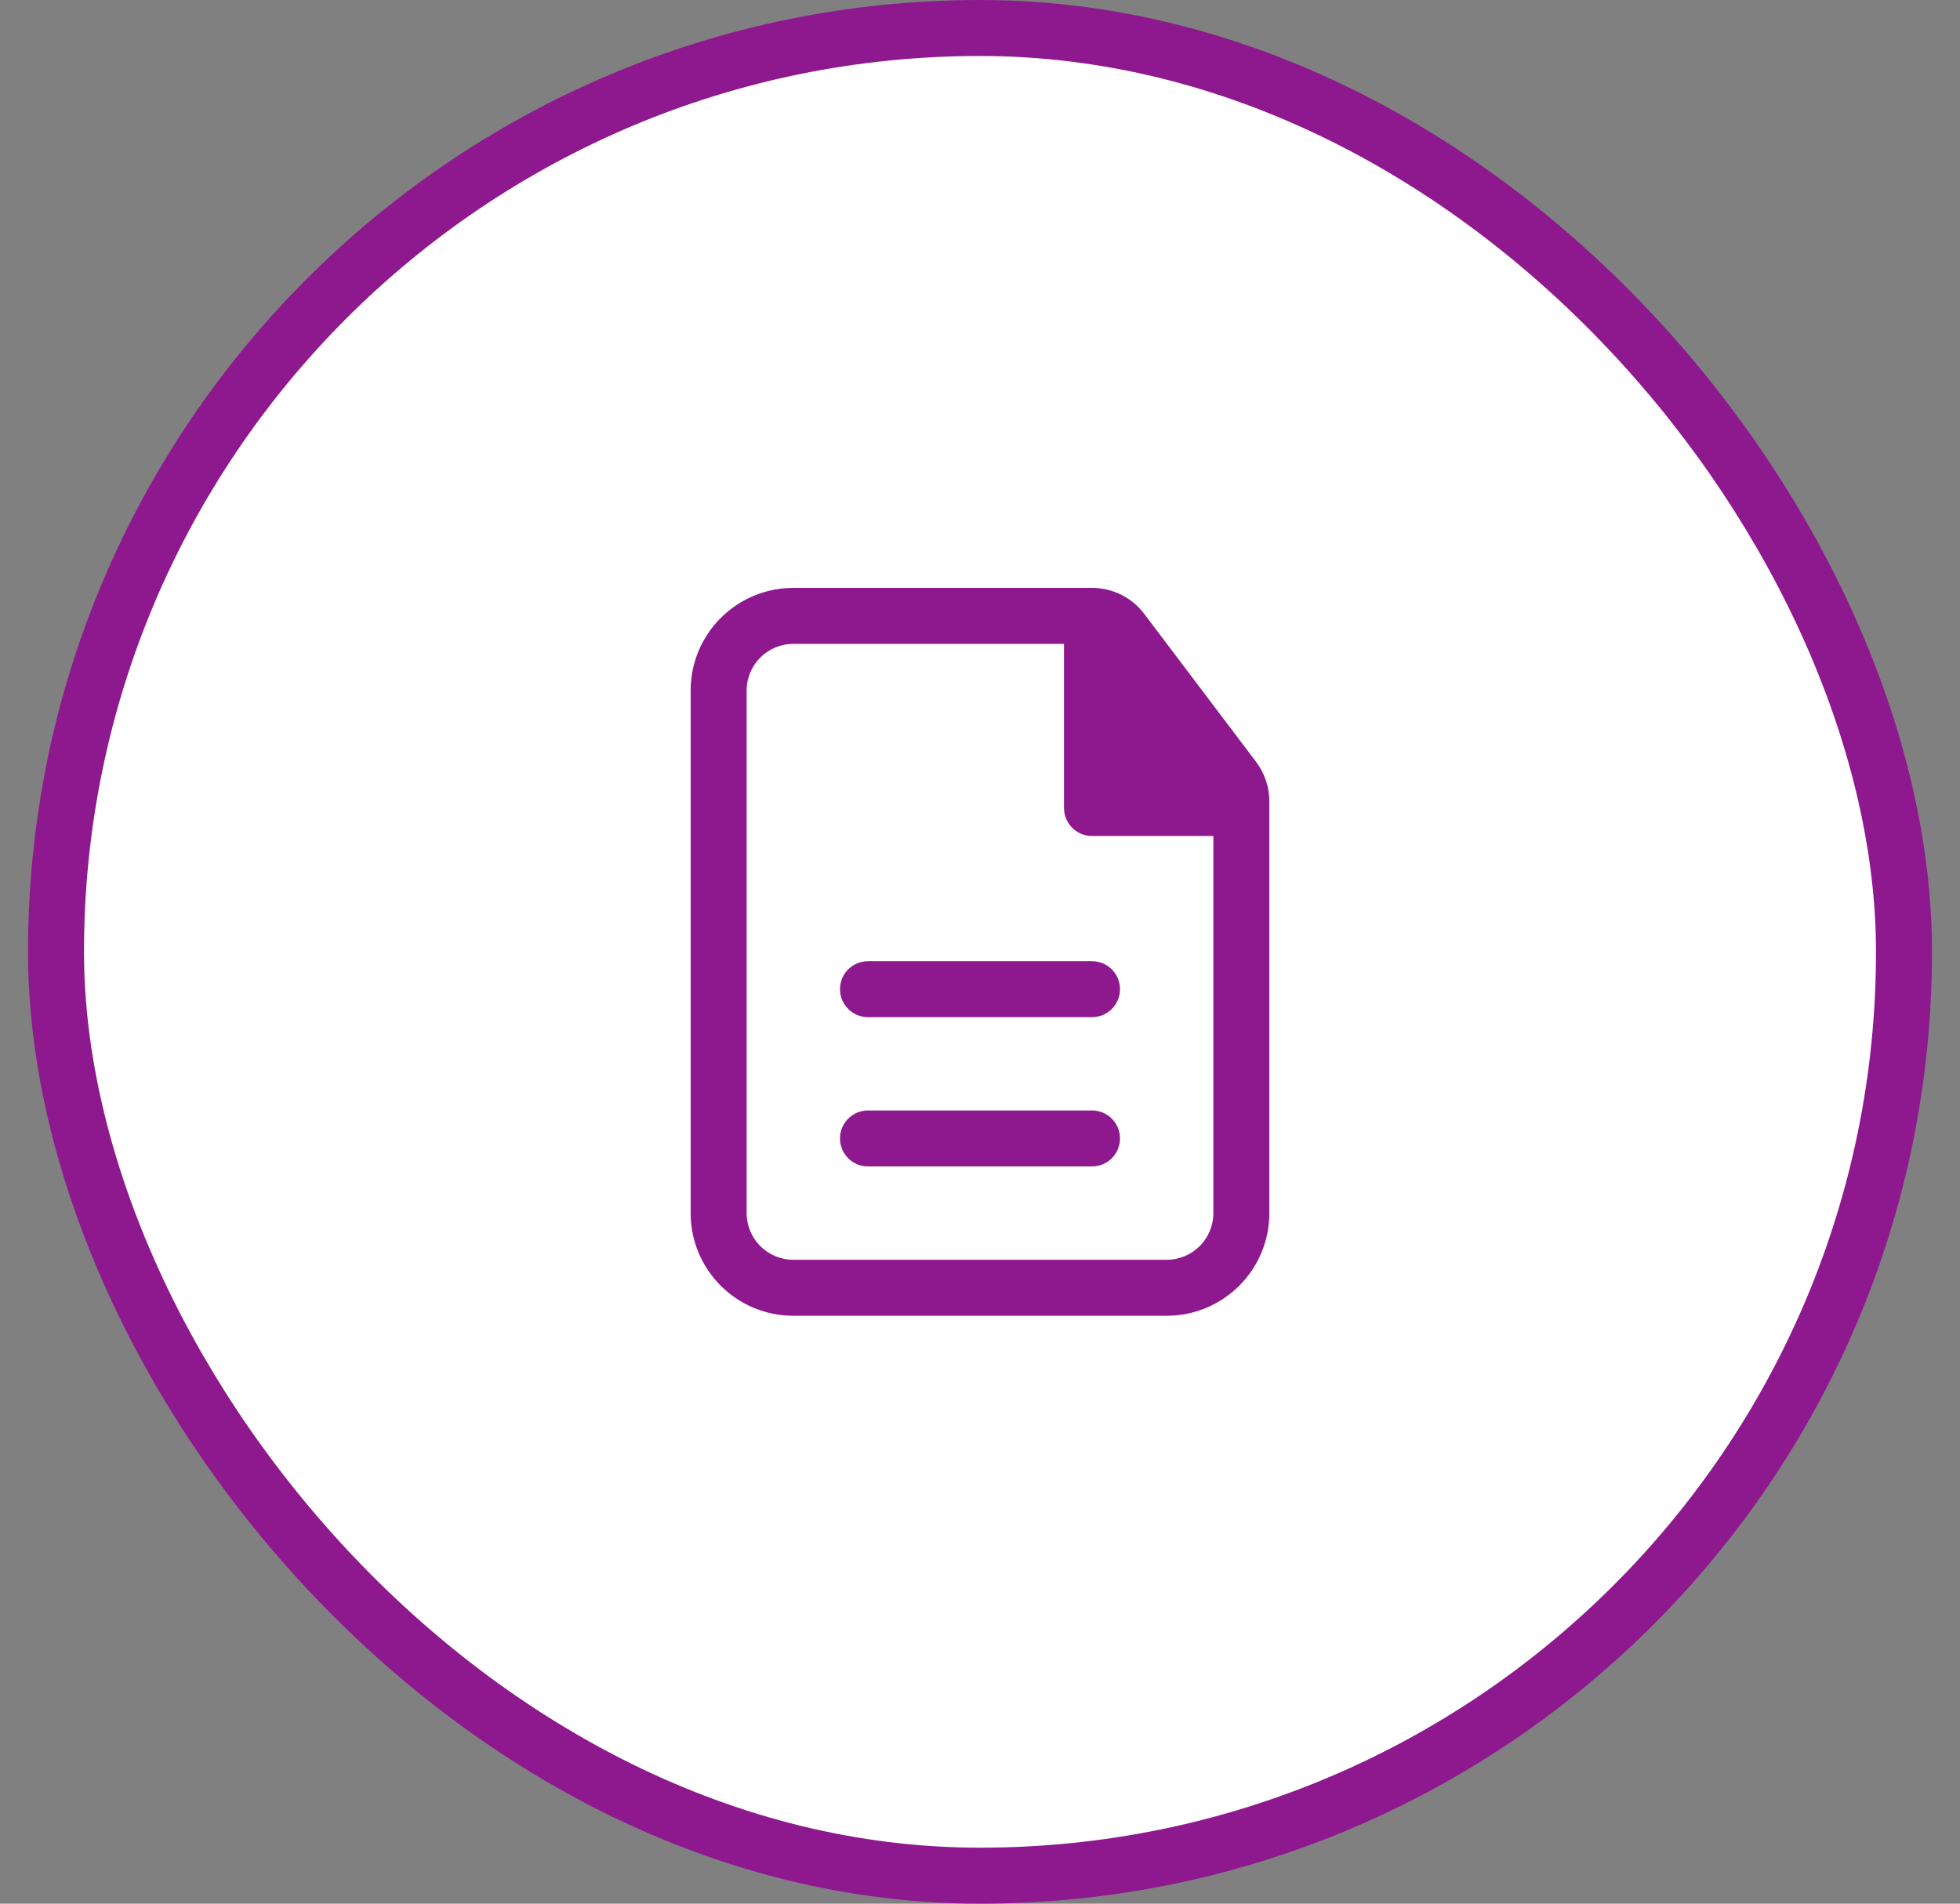 <svg width="35" height="34" viewBox="0 0 35 34" fill="none" xmlns="http://www.w3.org/2000/svg">
<rect x="0" y="0" width="35" height="34" fill="#808080" stroke="none"/>
<rect x="1" y="0.5" width="33" height="33" rx="16.5" fill="white"/>
<rect x="1" y="0.5" width="33" height="33" rx="16.5" stroke="#8E198F"/>
<path d="M20 17.667C20 17.39 19.776 17.167 19.5 17.167H15.5C15.224 17.167 15 17.39 15 17.667C15 17.943 15.224 18.167 15.5 18.167H19.5C19.776 18.167 20 17.943 20 17.667Z" fill="#8E198F"/>
<path d="M20 20.333C20 20.057 19.776 19.833 19.5 19.833H15.5C15.224 19.833 15 20.057 15 20.333C15 20.61 15.224 20.833 15.5 20.833H19.5C19.776 20.833 20 20.61 20 20.333Z" fill="#8E198F"/>
<path fill-rule="evenodd" clip-rule="evenodd" d="M14.167 10.5C13.154 10.5 12.333 11.321 12.333 12.333V21.667C12.333 22.679 13.154 23.5 14.167 23.5H20.833C21.846 23.5 22.667 22.679 22.667 21.667V14.312C22.667 14.058 22.584 13.811 22.431 13.608L20.432 10.963C20.212 10.671 19.867 10.5 19.502 10.5H14.167ZM13.333 12.333C13.333 11.873 13.706 11.5 14.167 11.5H19V14.431C19 14.707 19.224 14.931 19.5 14.931H21.667V21.667C21.667 22.127 21.294 22.5 20.833 22.5H14.167C13.706 22.5 13.333 22.127 13.333 21.667V12.333Z" fill="#8E198F"/>
</svg>
